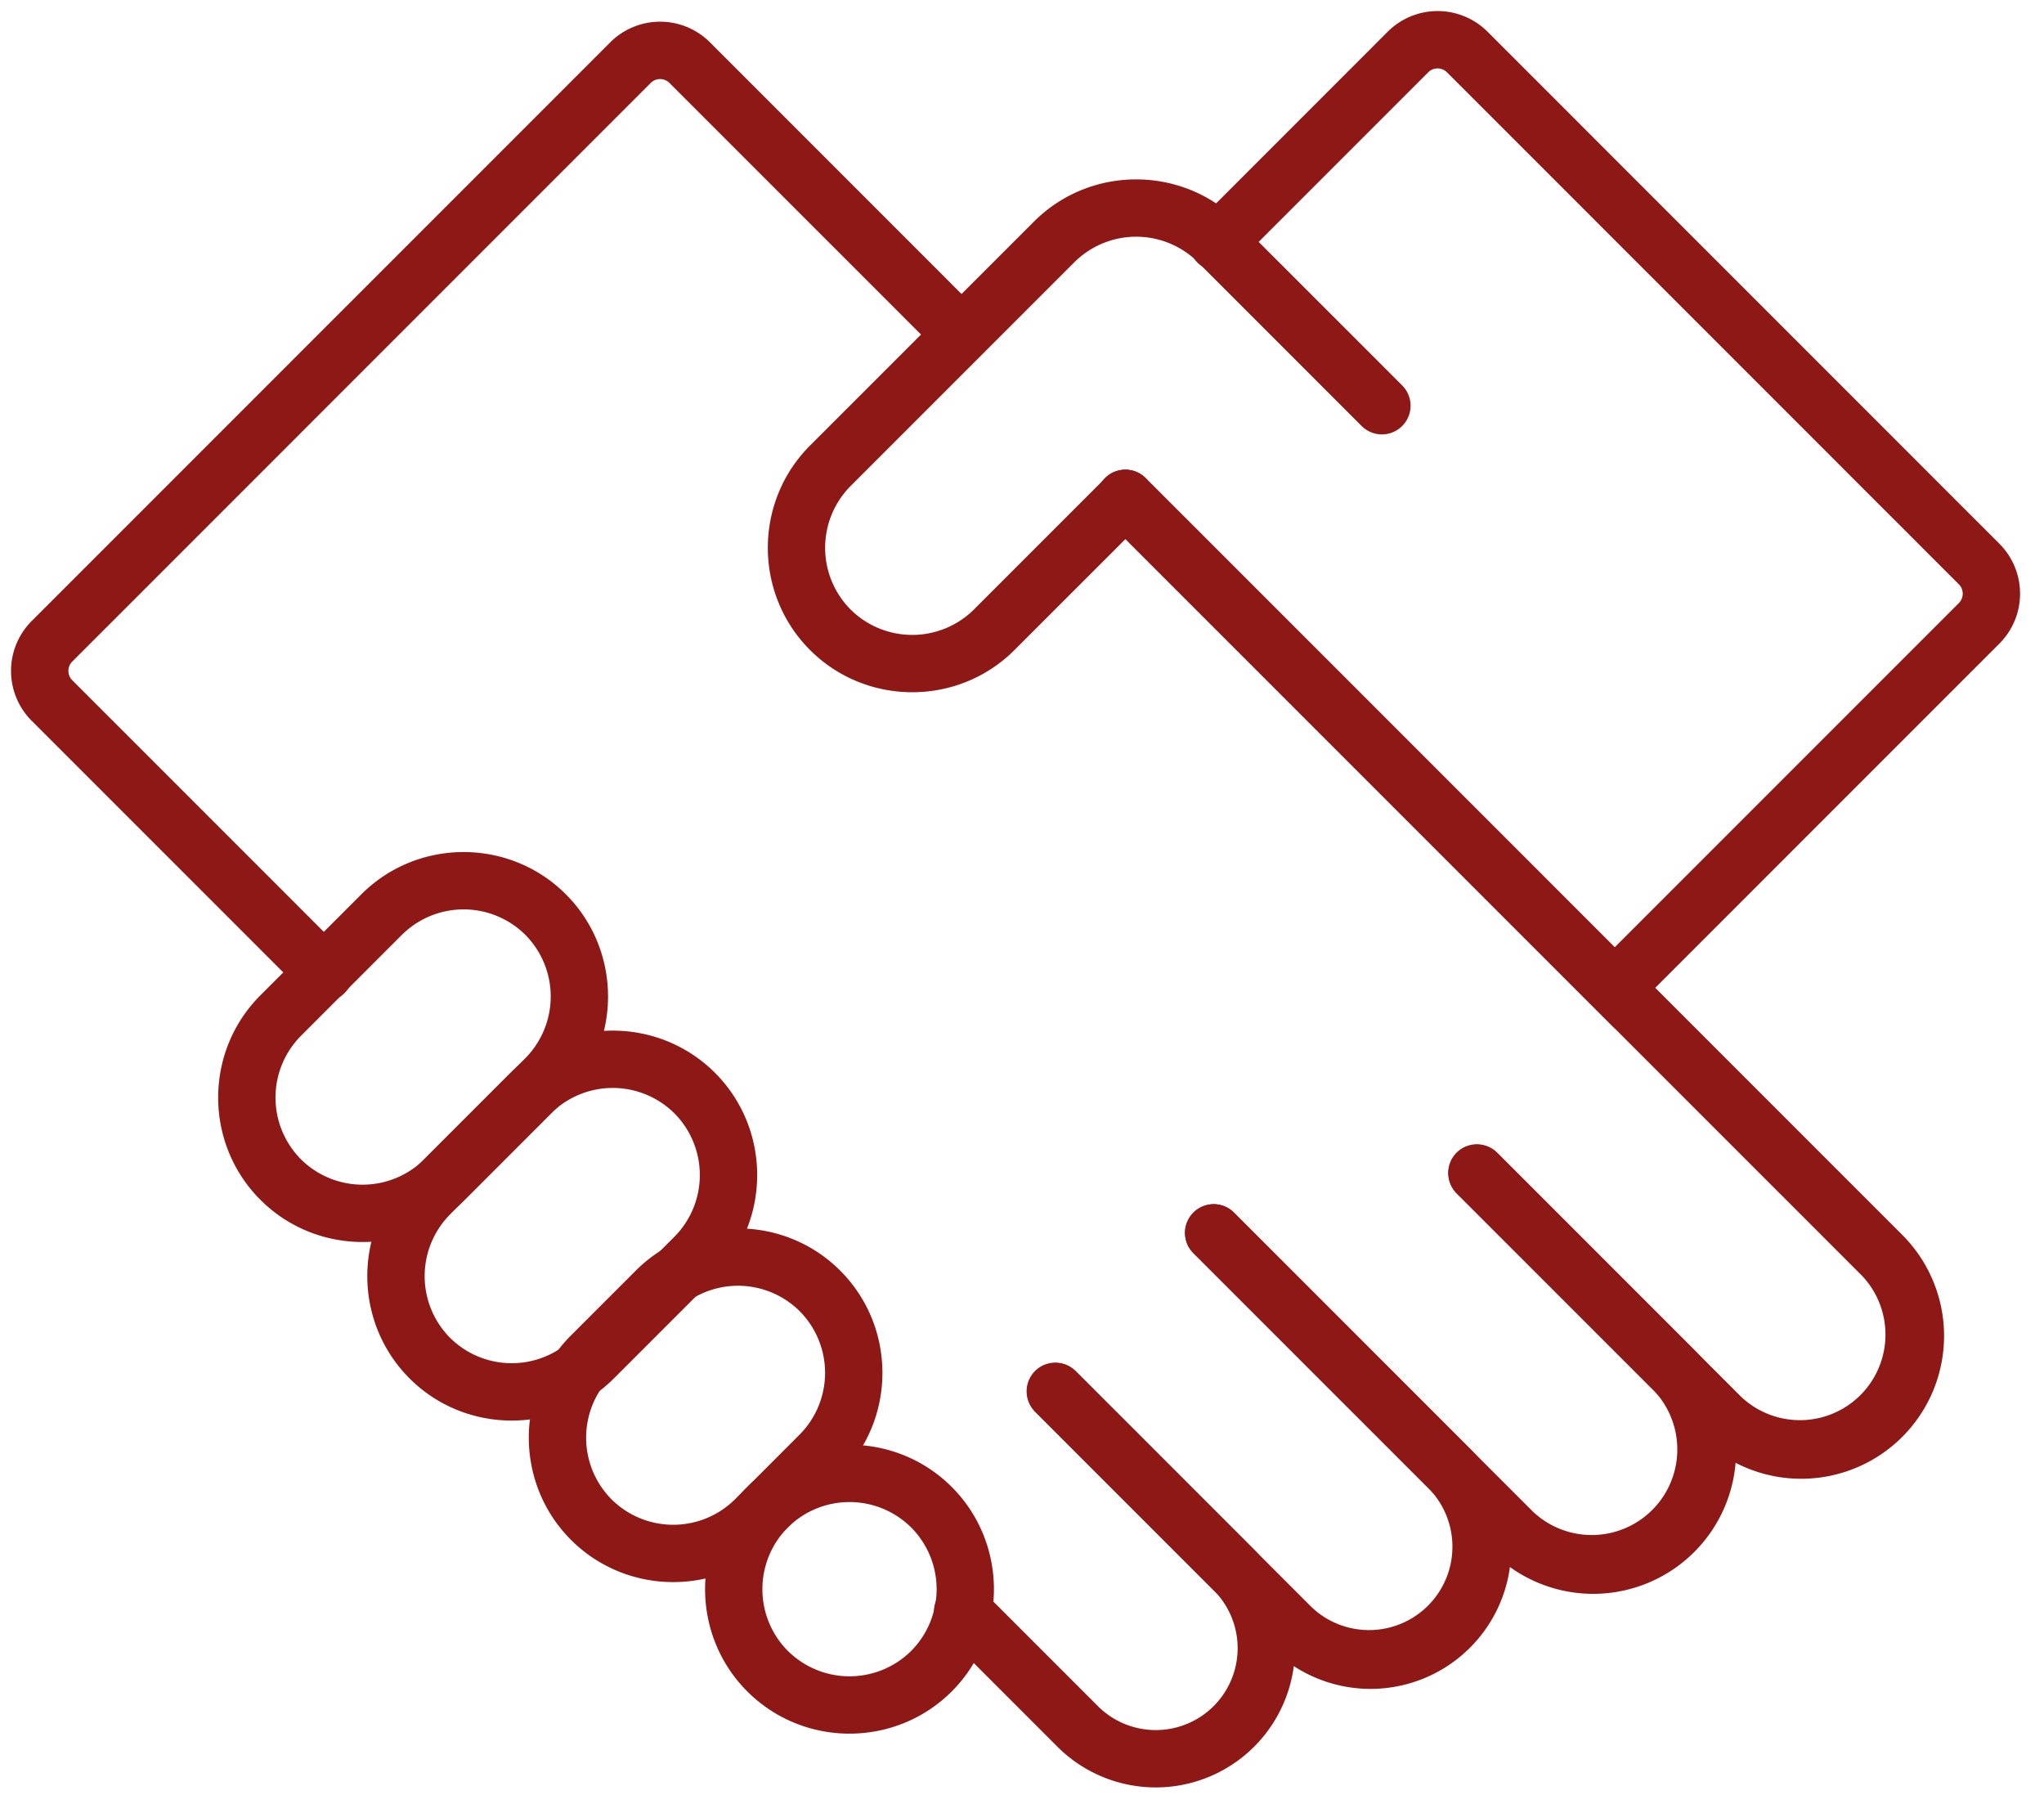 <svg xmlns="http://www.w3.org/2000/svg" width="82" height="72" viewBox="0 0 82 72"><g fill="#8E1815"><path d="M58.45 47.876l9.757 9.757a5.731 5.731 0 0 0 8.106-8.104L45.96 19.177a1.15 1.15 0 1 0-1.627 1.627l30.353 30.351a3.432 3.432 0 0 1-4.853 4.852l-9.757-9.757a1.15 1.15 0 1 0-1.626 1.626z"/><path d="M47.877 50.263l11.987 11.986a5.731 5.731 0 1 0 8.105-8.106l-7.893-7.893a1.15 1.15 0 1 0-1.627 1.627l7.894 7.892a3.433 3.433 0 0 1-4.853 4.854L49.503 48.636a1.15 1.15 0 1 0-1.626 1.627z"/><path d="M41.522 56.617l9.47 9.47a5.643 5.643 0 1 0 7.981-7.981l-9.47-9.47a1.15 1.15 0 0 0-1.626 1.627l9.47 9.469a3.345 3.345 0 0 1-4.728 4.73l-9.47-9.47a1.15 1.15 0 0 0-1.627 1.625z"/><path d="M37.822 65.46l4.595 4.596a5.584 5.584 0 1 0 7.898-7.898l-7.166-7.167a1.15 1.15 0 0 0-1.627 1.626l7.167 7.167a3.284 3.284 0 1 1-4.646 4.646l-4.595-4.595a1.15 1.15 0 1 0-1.626 1.626zm1.566-52.854L28.484 1.7a2.831 2.831 0 0 0-4.005 0L1.273 24.907a2.83 2.83 0 0 0 0 4.005l10.905 10.904a1.15 1.15 0 1 0 1.626-1.626L2.899 27.284a.53.53 0 0 1 0-.75L26.105 3.327a.531.531 0 0 1 .752 0l10.905 10.904a1.15 1.15 0 0 0 1.626-1.626z"/><path d="M22.7 35.869c2.257 2.257 2.257 5.944 0 8.201l-4.053 4.053c-2.257 2.257-5.944 2.257-8.201 0-2.258-2.257-2.258-5.944 0-8.201l4.052-4.053c2.258-2.258 5.945-2.258 8.202 0zm-10.628 5.679a3.513 3.513 0 0 0 0 4.949 3.513 3.513 0 0 0 4.949 0l4.053-4.053a3.513 3.513 0 0 0 0-4.949 3.513 3.513 0 0 0-4.95 0l-4.052 4.053zM49.68 8.888c-2.257-2.257-5.944-2.257-8.2 0l-8.983 8.982c-2.258 2.258-2.258 5.945 0 8.202 2.257 2.257 5.944 2.257 8.201 0l5.266-5.264a1.15 1.15 0 0 0-1.627-1.627l-5.265 5.265a3.513 3.513 0 0 1-4.95 0 3.513 3.513 0 0 1 0-4.95l8.983-8.982a3.513 3.513 0 0 1 4.95 0 1.15 1.15 0 1 0 1.626-1.626z"/><path d="M28.683 43.03c2.257 2.257 2.257 5.944 0 8.202l-4.053 4.053c-2.257 2.257-5.945 2.257-8.202 0-2.257-2.258-2.257-5.945 0-8.202l4.053-4.053c2.257-2.257 5.944-2.257 8.202 0zm-10.628 5.68a3.513 3.513 0 0 0 0 4.948 3.513 3.513 0 0 0 4.949 0l4.052-4.053a3.513 3.513 0 0 0 0-4.949 3.513 3.513 0 0 0-4.949 0l-4.052 4.053z"/><path d="M33.707 50.964c2.258 2.257 2.258 5.944 0 8.201l-2.598 2.598c-2.257 2.258-5.944 2.258-8.202 0-2.257-2.257-2.257-5.944 0-8.201l2.599-2.598c2.257-2.258 5.944-2.258 8.201 0zm-9.173 4.224a3.513 3.513 0 0 0 0 4.95 3.513 3.513 0 0 0 4.949 0l2.598-2.6a3.513 3.513 0 0 0 0-4.948 3.513 3.513 0 0 0-4.949 0l-2.598 2.598z"/><path d="M38.181 59.64c2.257 2.258 2.257 5.945 0 8.202-2.257 2.257-5.944 2.257-8.201 0-2.258-2.257-2.258-5.944 0-8.202 2.257-2.257 5.944-2.257 8.201 0zm-6.575 6.576a3.513 3.513 0 0 0 4.949 0 3.513 3.513 0 0 0 0-4.95 3.513 3.513 0 0 0-4.95 0 3.513 3.513 0 0 0 0 4.95zM45.96 19.177a1.15 1.15 0 0 0-1.627 1.626l20.444 20.444 15.434-15.433a2.834 2.834 0 0 0 0-4.005L59.676 1.272a2.834 2.834 0 0 0-4.005 0l-7.615 7.616a1.15 1.15 0 1 0 1.626 1.626L57.296 2.9a.533.533 0 0 1 .753 0l20.535 20.536a.533.533 0 0 1 0 .753L64.777 37.995 45.96 19.177z"/><path d="M56.253 15.46L49.68 8.888a1.15 1.15 0 0 0-1.626 1.627l6.571 6.571a1.15 1.15 0 1 0 1.627-1.626z"/></g></svg>